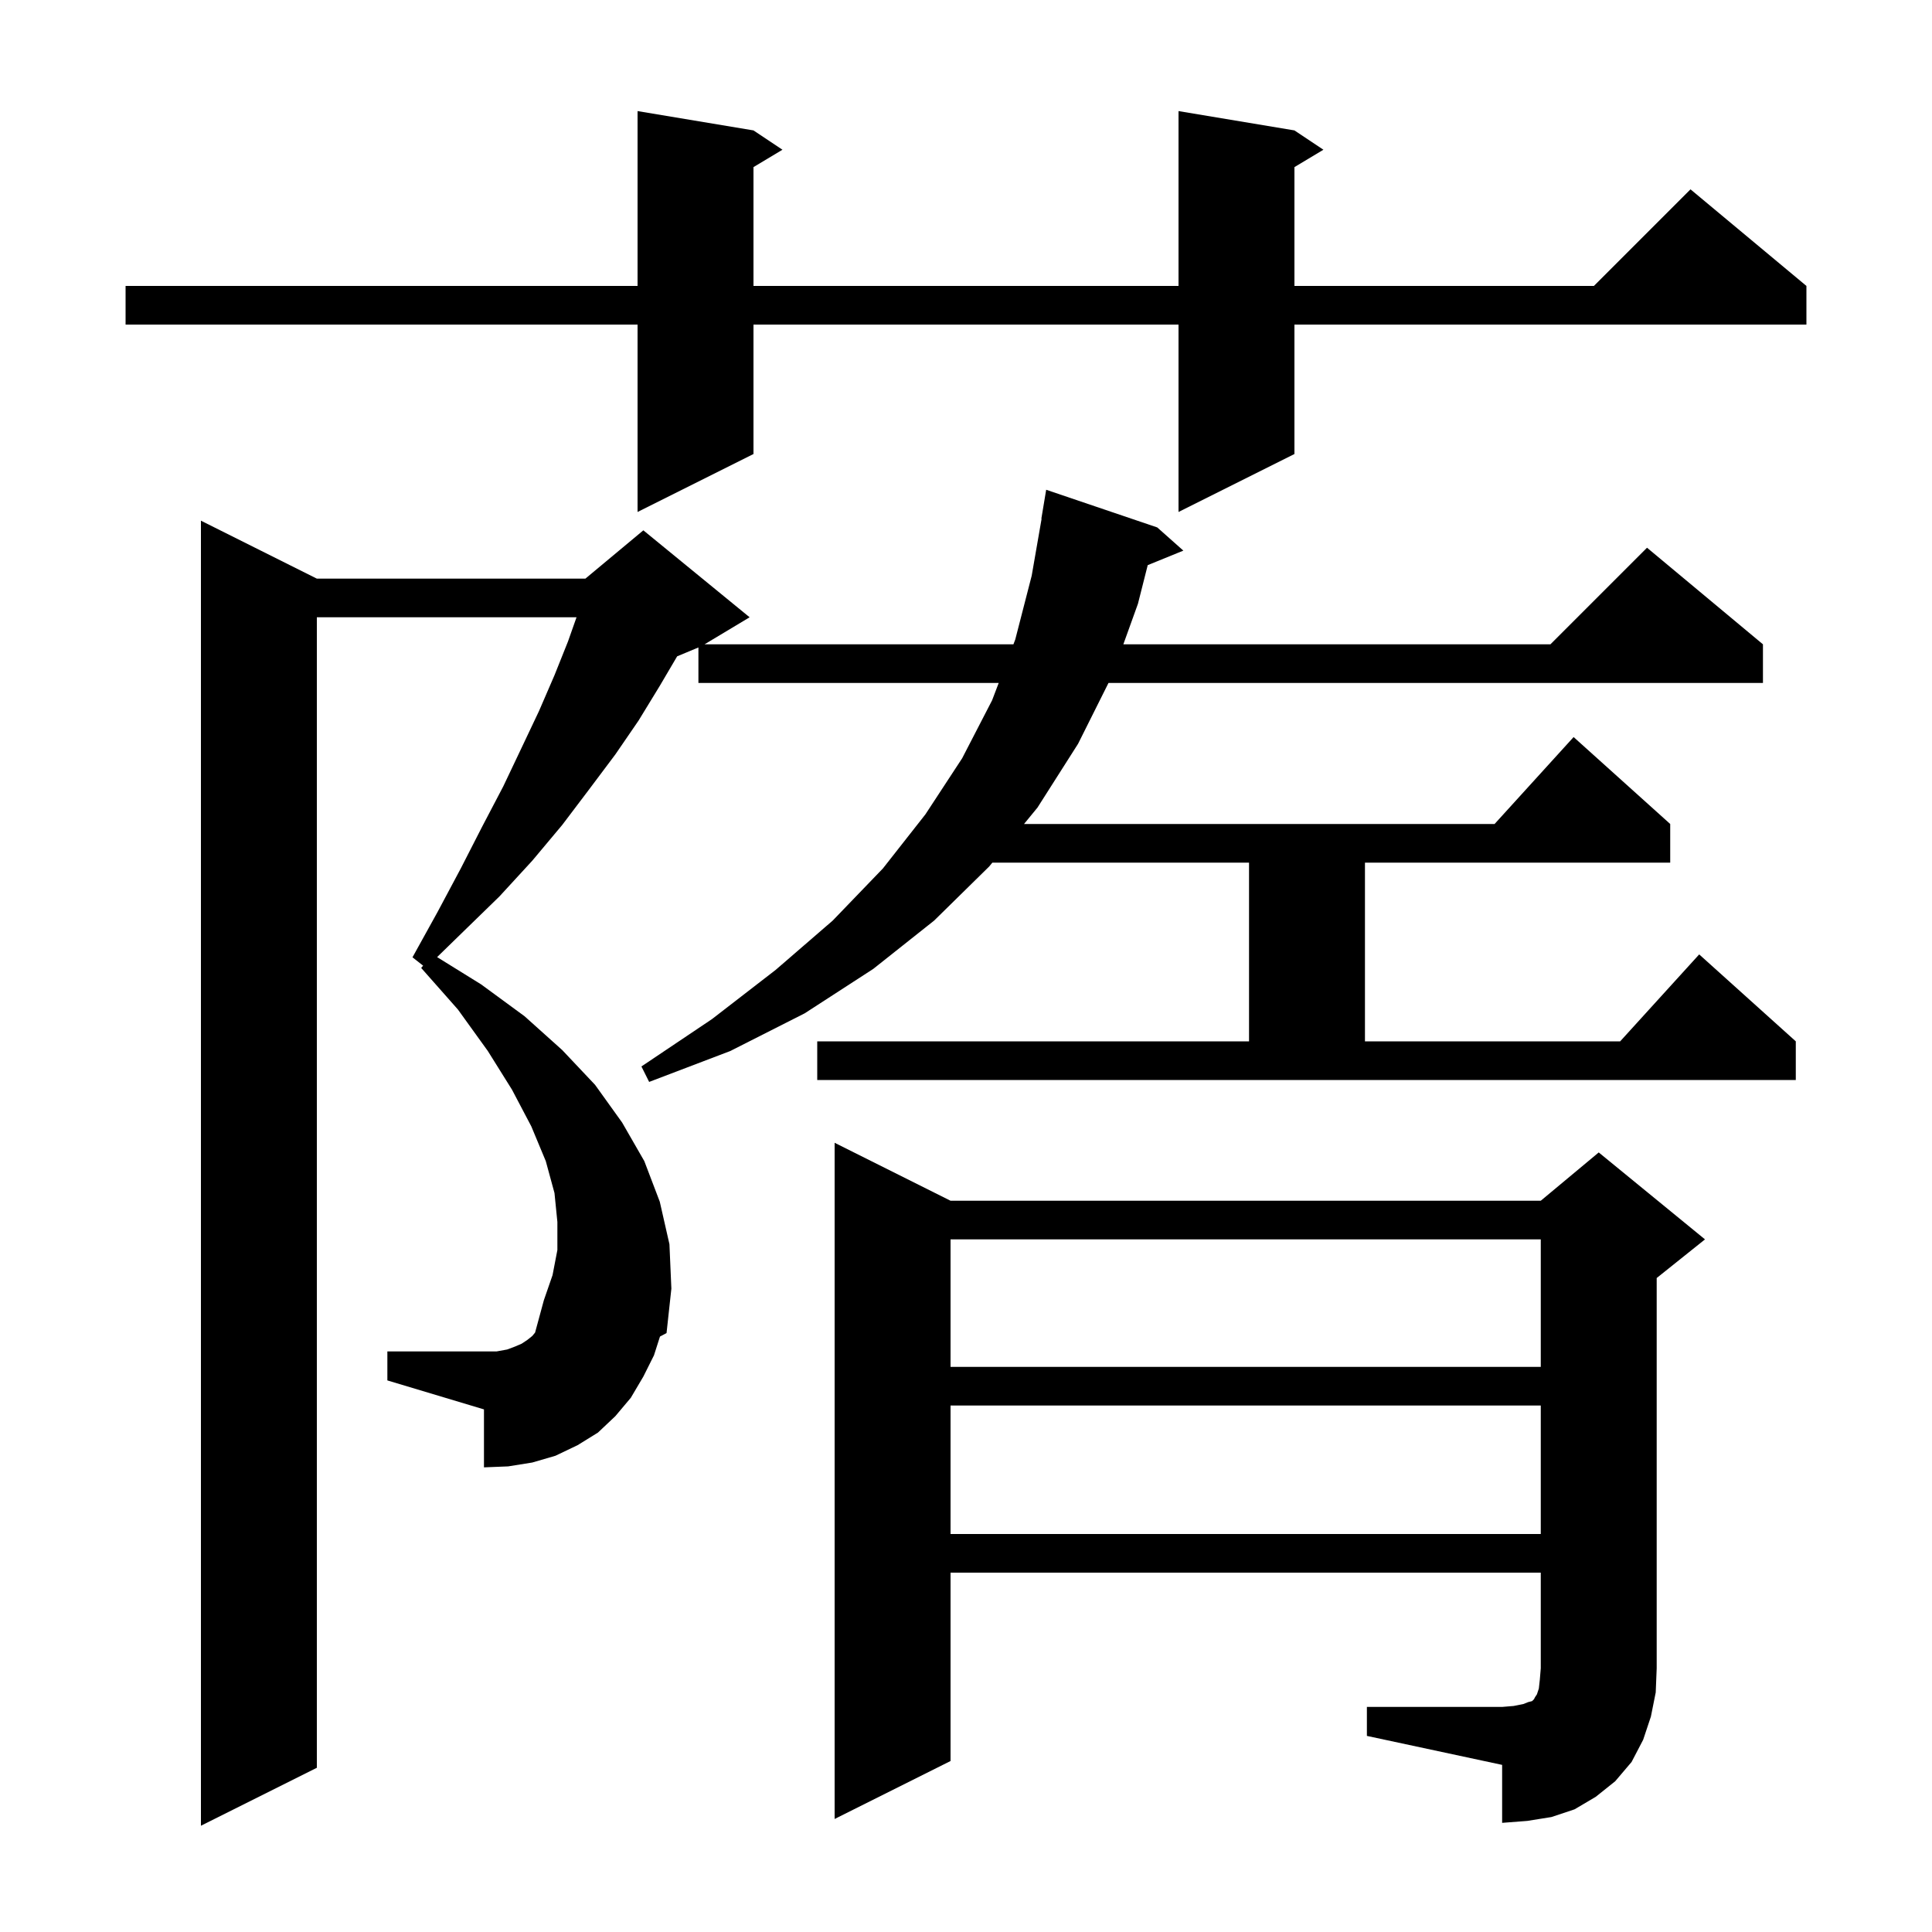 <svg xmlns="http://www.w3.org/2000/svg" xmlns:xlink="http://www.w3.org/1999/xlink" version="1.1" baseProfile="full" viewBox="0 0 200 200" width="200" height="200">
<g fill="black">
<path d="M 84.6 107.8 L 129.3 107.8 L 129.3 89.3 L 102.728 89.3 L 102.4 89.7 L 96.7 95.3 L 90.4 100.3 L 83.3 104.9 L 75.6 108.8 L 67.2 112.0 L 66.4 110.4 L 73.7 105.5 L 80.3 100.4 L 86.2 95.3 L 91.4 89.9 L 95.8 84.3 L 99.6 78.5 L 102.7 72.5 L 103.386 70.7 L 72.3 70.7 L 72.3 67.025 L 70.099 67.942 L 68.3 71.0 L 66.1 74.6 L 63.7 78.1 L 61.0 81.7 L 58.2 85.4 L 55.1 89.1 L 51.7 92.8 L 48.0 96.4 L 45.25 99.079 L 49.8 101.9 L 54.3 105.2 L 58.2 108.7 L 61.6 112.3 L 64.4 116.2 L 66.7 120.2 L 68.3 124.4 L 69.3 128.8 L 69.5 133.4 L 69.0 138.0 L 68.321 138.359 L 67.7 140.3 L 66.6 142.5 L 65.3 144.7 L 63.7 146.6 L 61.9 148.3 L 59.8 149.6 L 57.5 150.7 L 55.1 151.4 L 52.6 151.8 L 50.1 151.9 L 50.1 145.9 L 40.1 142.9 L 40.1 139.9 L 51.4 139.9 L 52.5 139.7 L 53.3 139.4 L 54.0 139.1 L 54.6 138.7 L 55.1 138.3 L 55.391 137.95 L 56.3 134.6 L 57.2 132.0 L 57.7 129.4 L 57.7 126.5 L 57.4 123.5 L 56.5 120.2 L 55.0 116.6 L 53.0 112.8 L 50.5 108.8 L 47.4 104.5 L 43.6 100.2 L 43.801 99.965 L 42.7 99.1 L 45.3 94.4 L 47.7 89.9 L 49.9 85.6 L 52.1 81.4 L 54.0 77.4 L 55.8 73.6 L 57.4 69.9 L 58.8 66.4 L 59.682 63.9 L 32.8 63.9 L 32.8 183.0 L 20.8 189.0 L 20.8 53.9 L 32.8 59.9 L 60.6 59.9 L 66.6 54.9 L 77.6 63.9 L 72.933 66.7 L 104.91 66.7 L 105.1 66.2 L 106.8 59.6 L 107.826 53.702 L 107.8 53.7 L 108.3 50.7 L 119.8 54.6 L 122.5 57.0 L 118.812 58.503 L 117.8 62.5 L 116.288 66.7 L 160.5 66.7 L 170.5 56.7 L 182.5 66.7 L 182.5 70.7 L 114.75 70.7 L 111.6 77.0 L 107.4 83.6 L 106.007 85.3 L 154.718 85.3 L 162.9 76.3 L 172.9 85.3 L 172.9 89.3 L 141.3 89.3 L 141.3 107.8 L 167.718 107.8 L 175.9 98.8 L 185.9 107.8 L 185.9 111.8 L 84.6 111.8 Z M 141.5 176.7 L 155.5 176.7 L 156.7 176.6 L 157.7 176.4 L 158.2 176.2 L 158.6 176.1 L 158.8 175.9 L 158.9 175.7 L 159.1 175.4 L 159.3 174.8 L 159.4 173.9 L 159.5 172.7 L 159.5 162.8 L 98.4 162.8 L 98.4 182.3 L 86.4 188.3 L 86.4 118.3 L 98.4 124.3 L 159.5 124.3 L 165.5 119.3 L 176.5 128.3 L 171.5 132.3 L 171.5 172.7 L 171.4 175.2 L 170.9 177.7 L 170.1 180.1 L 168.9 182.4 L 167.2 184.4 L 165.2 186.0 L 163.0 187.3 L 160.6 188.1 L 158.1 188.5 L 155.5 188.7 L 155.5 182.7 L 141.5 179.7 Z M 98.4 145.5 L 98.4 158.8 L 159.5 158.8 L 159.5 145.5 Z M 98.4 128.3 L 98.4 141.5 L 159.5 141.5 L 159.5 128.3 Z M 134.0 13.5 L 137.0 15.5 L 134.0 17.3 L 134.0 29.6 L 165.0 29.6 L 175.0 19.6 L 187.0 29.6 L 187.0 33.6 L 134.0 33.6 L 134.0 47.0 L 122.0 53.0 L 122.0 33.6 L 78.0 33.6 L 78.0 47.0 L 66.0 53.0 L 66.0 33.6 L 13.0 33.6 L 13.0 29.6 L 66.0 29.6 L 66.0 11.5 L 78.0 13.5 L 81.0 15.5 L 78.0 17.3 L 78.0 29.6 L 122.0 29.6 L 122.0 11.5 Z " />
</g>
</svg>
